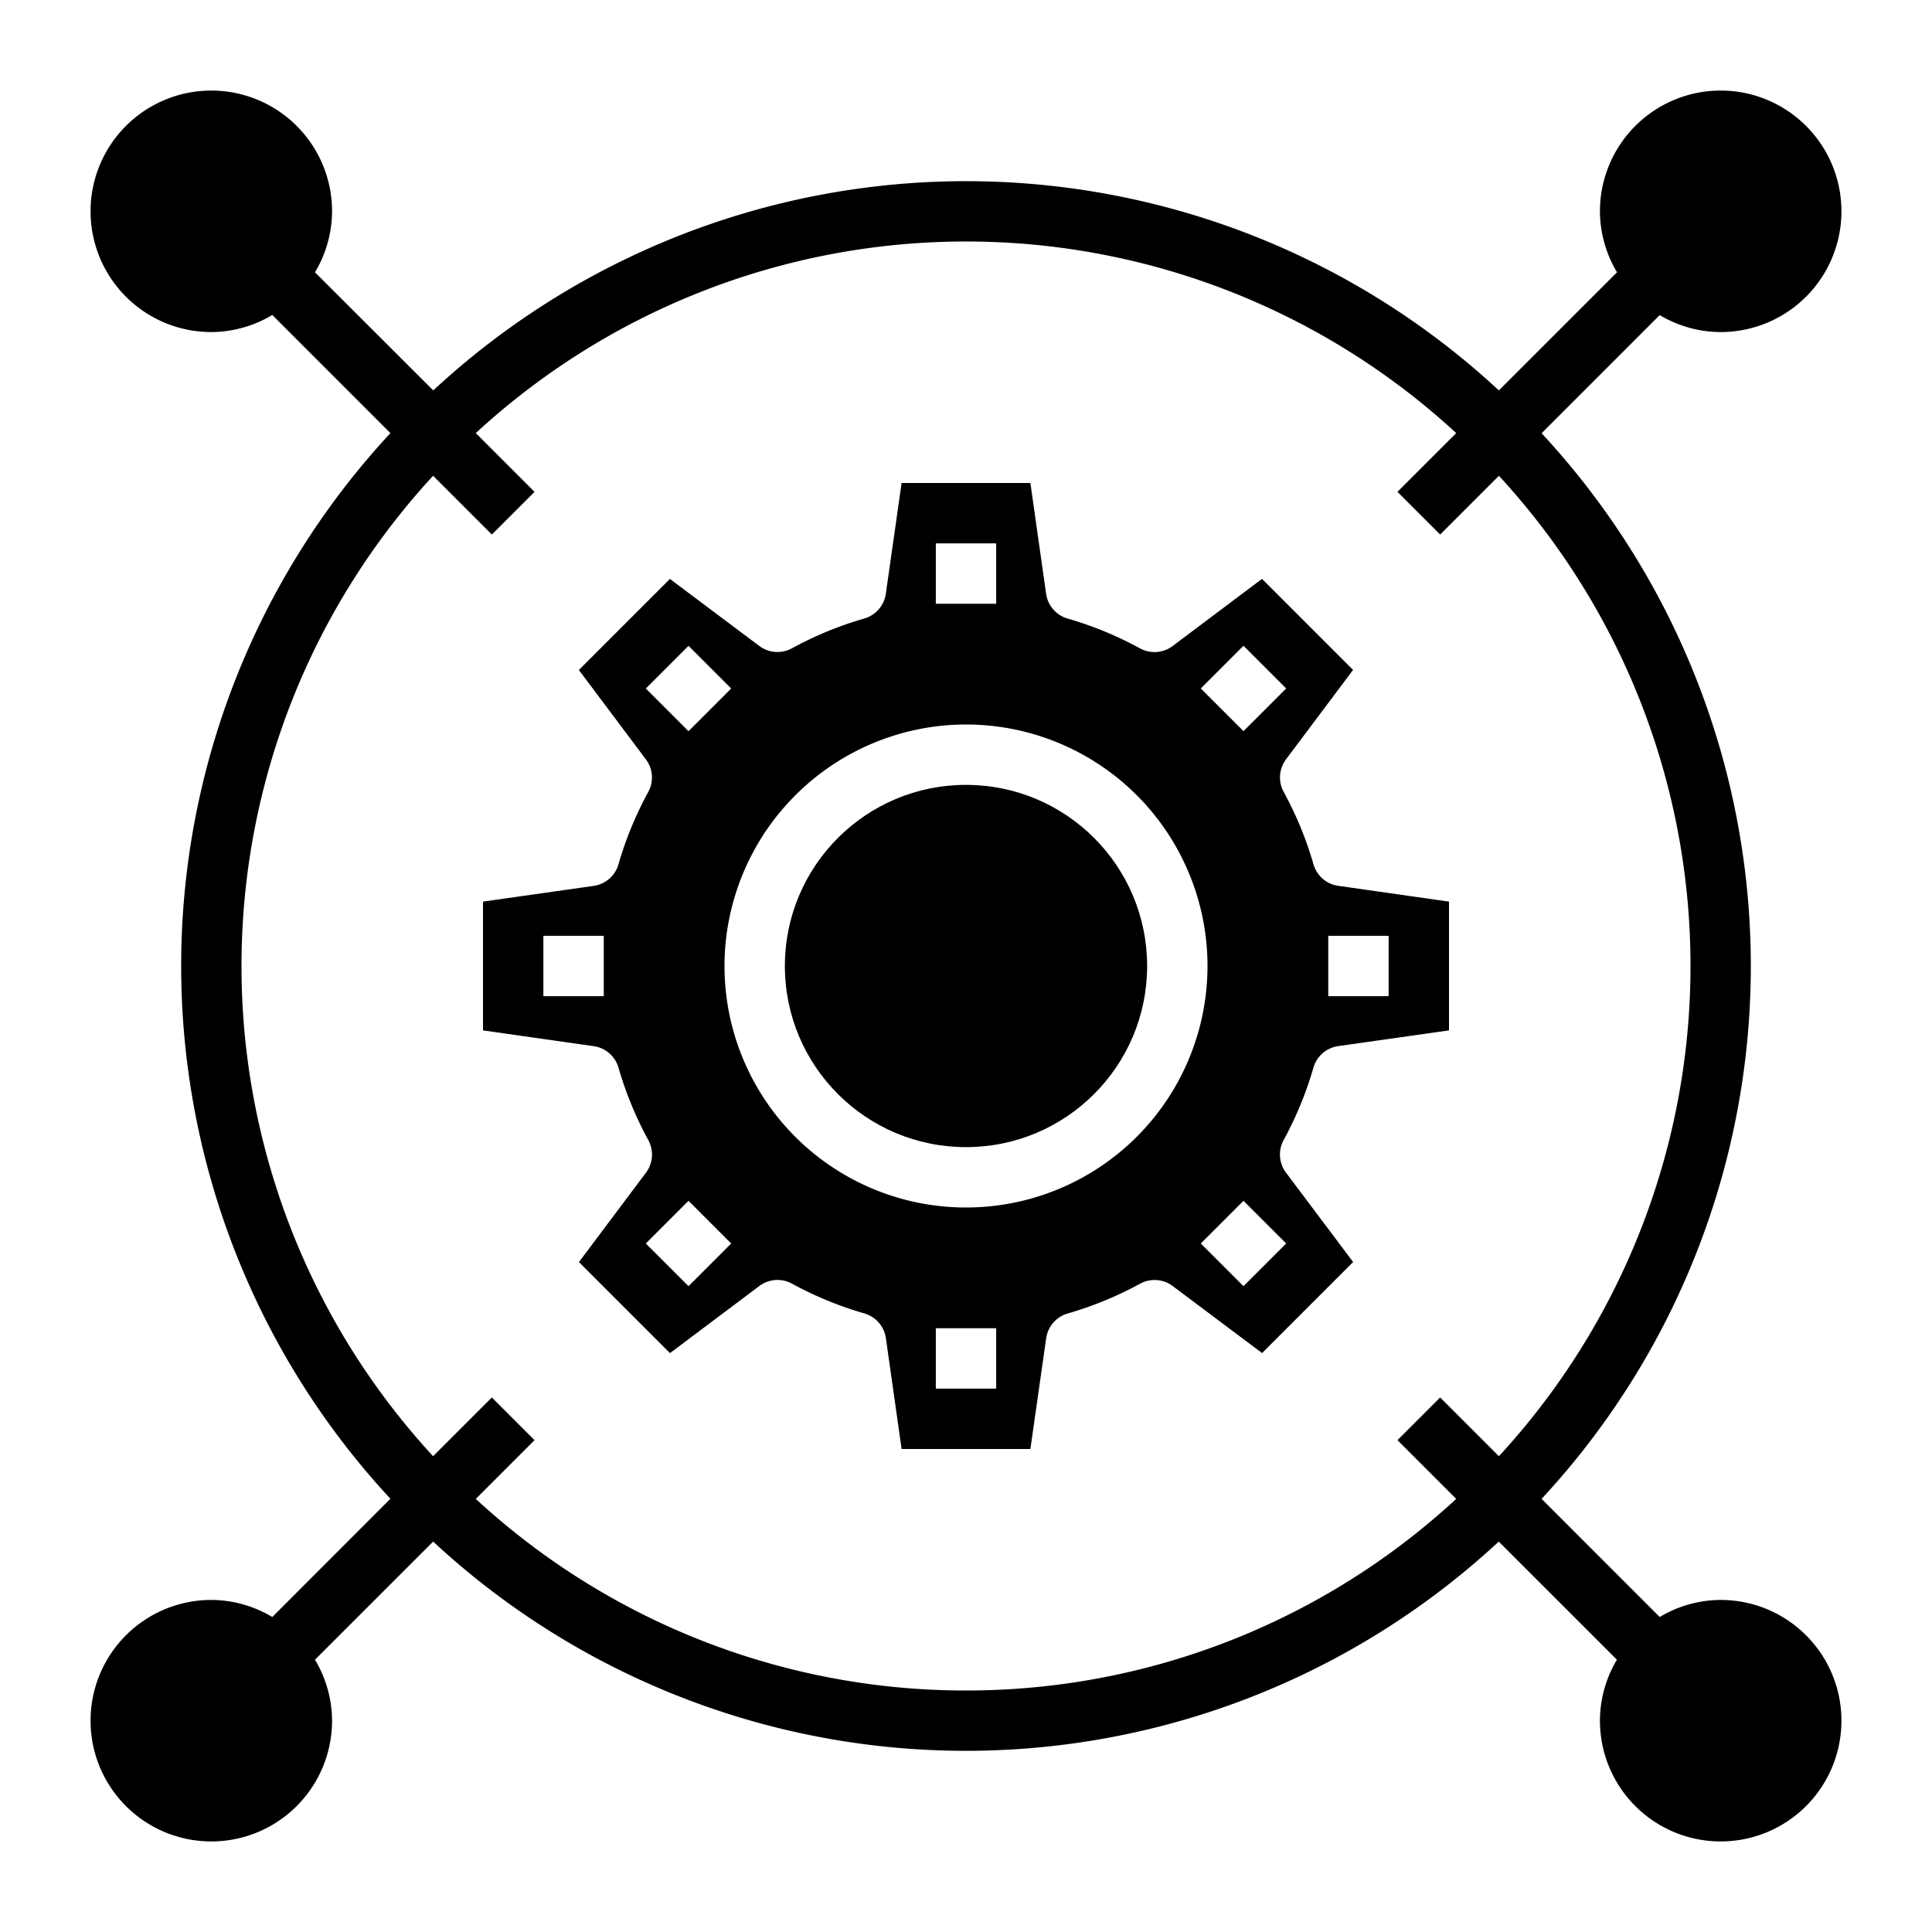 <svg xmlns="http://www.w3.org/2000/svg" viewBox="0 0 64 64" x="0px" y="0px"><g><path d="M57,53a3.957,3.957,0,0,0-2.02.566l-3.913-3.914a25.938,25.938,0,0,0,0-35.3l3.913-3.914A3.957,3.957,0,0,0,57,11a4,4,0,1,0-4-4,3.957,3.957,0,0,0,.566,2.02l-3.914,3.913a25.938,25.938,0,0,0-35.3,0L10.434,9.02A3.957,3.957,0,0,0,11,7a4,4,0,1,0-4,4,3.957,3.957,0,0,0,2.02-.566l3.913,3.914a25.938,25.938,0,0,0,0,35.3L9.02,53.566A3.957,3.957,0,0,0,7,53a4,4,0,1,0,4,4,3.957,3.957,0,0,0-.566-2.02l3.914-3.913a25.938,25.938,0,0,0,35.3,0l3.914,3.913A3.957,3.957,0,0,0,53,57a4,4,0,1,0,4-4ZM32,56a23.908,23.908,0,0,1-16.239-6.347l1.946-1.946-1.414-1.414-1.946,1.946a23.947,23.947,0,0,1,0-32.478l1.946,1.946,1.414-1.414-1.946-1.946a23.947,23.947,0,0,1,32.478,0l-1.946,1.946,1.414,1.414,1.946-1.946a23.947,23.947,0,0,1,0,32.478l-1.946-1.946-1.414,1.414,1.946,1.946A23.908,23.908,0,0,1,32,56Z"></path><circle cx="32" cy="32" r="6"></circle><path d="M25.155,42.6a1,1,0,0,1,1.081-.077,11.9,11.9,0,0,0,2.4.987,1,1,0,0,1,.71.818L29.867,48h4.266l.523-3.67a1,1,0,0,1,.71-.818,11.9,11.9,0,0,0,2.4-.987,1,1,0,0,1,1.081.077l2.961,2.22,3.016-3.016L42.6,38.845a1,1,0,0,1-.077-1.081,11.9,11.9,0,0,0,.987-2.4,1,1,0,0,1,.818-.71L48,34.133V29.867l-3.67-.523a1,1,0,0,1-.818-.71,11.825,11.825,0,0,0-.988-2.4,1,1,0,0,1,.078-1.081l2.22-2.961-3.016-3.016L38.845,21.4a1,1,0,0,1-1.081.078,11.825,11.825,0,0,0-2.4-.988,1,1,0,0,1-.71-.818L34.133,16H29.867l-.523,3.67a1,1,0,0,1-.71.818,11.825,11.825,0,0,0-2.4.988,1,1,0,0,1-1.081-.078l-2.961-2.22-3.016,3.016,2.22,2.961a1,1,0,0,1,.078,1.081,11.825,11.825,0,0,0-.988,2.4,1,1,0,0,1-.818.71L16,29.867v4.266l3.67.523a1,1,0,0,1,.818.71,11.9,11.9,0,0,0,.987,2.4,1,1,0,0,1-.077,1.081l-2.22,2.961,3.016,3.016ZM44,31h2v2H44ZM20,33H18V31h2ZM33,46H31V44h2Zm9.606-4.808-1.414,1.414-1.414-1.414,1.414-1.414Zm-1.414-19.8,1.414,1.414-1.414,1.414-1.414-1.414ZM31,18h2v2H31Zm1,6a8,8,0,1,1-8,8A8.009,8.009,0,0,1,32,24ZM21.394,22.808l1.414-1.414,1.414,1.414-1.414,1.414Zm1.414,16.97,1.414,1.414-1.414,1.414-1.414-1.414Z"></path></g></svg>
